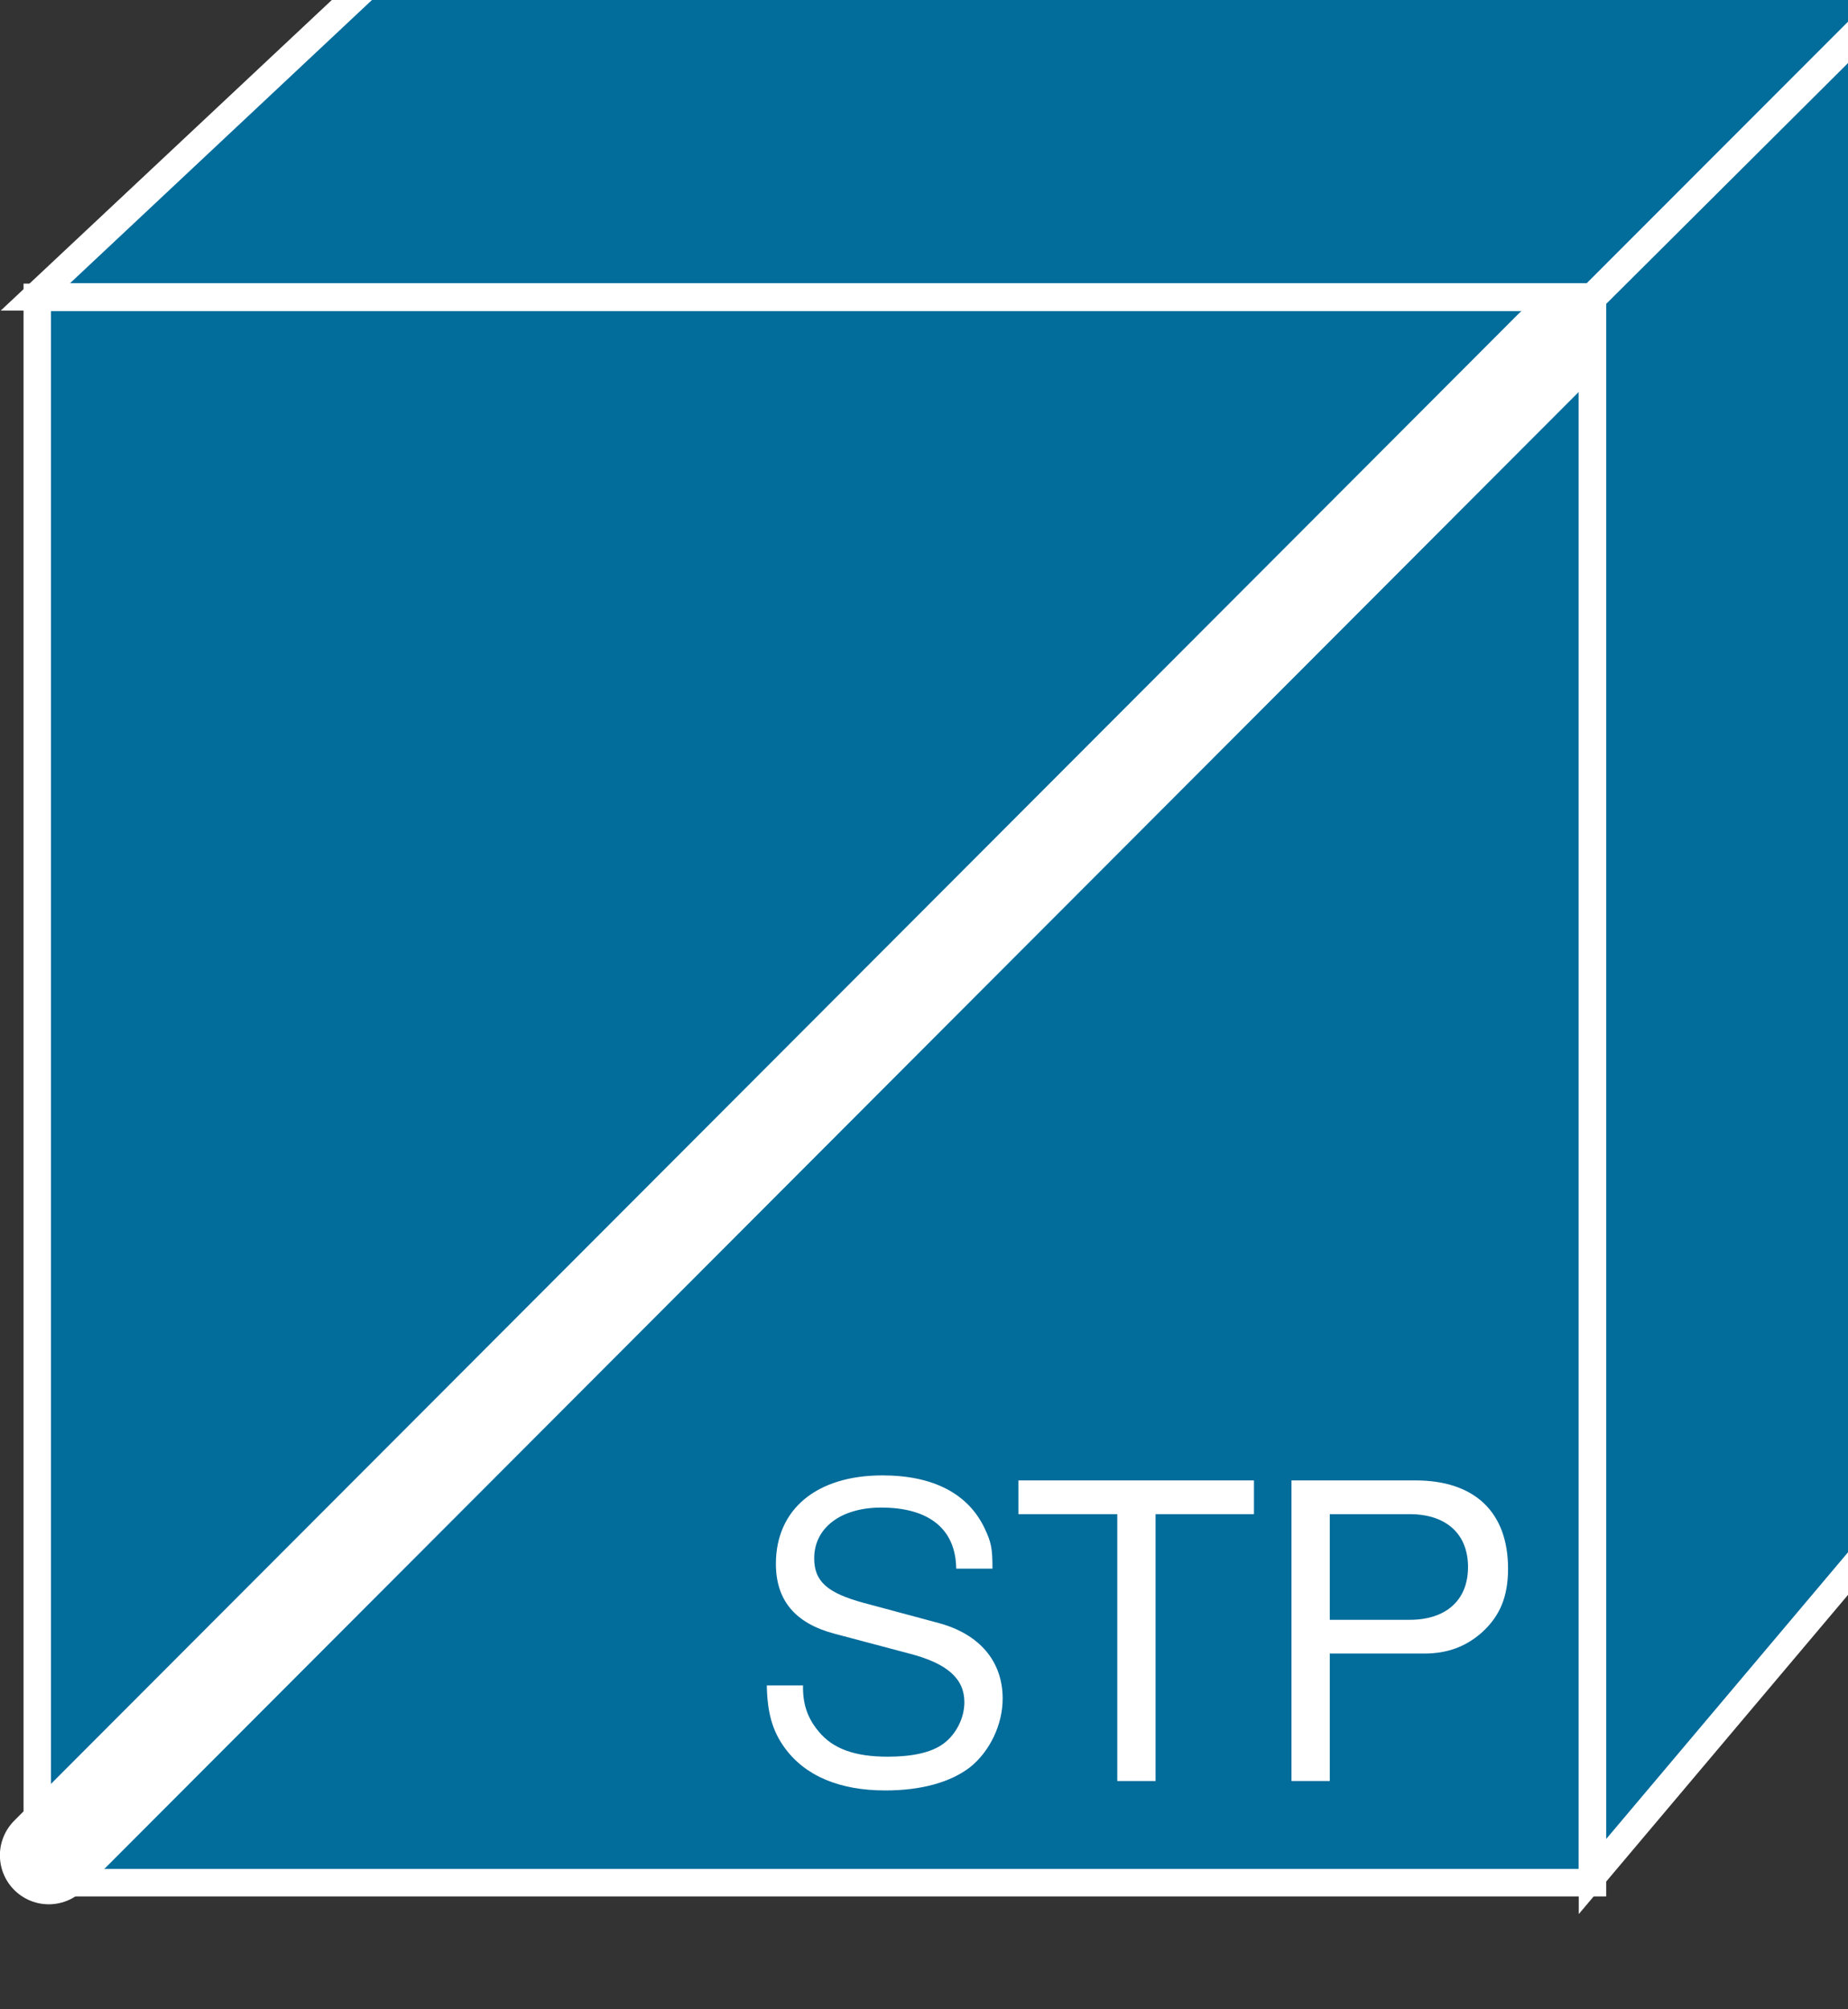 <?xml version="1.0" encoding="UTF-8"?>
<svg xmlns="http://www.w3.org/2000/svg" xmlns:xlink="http://www.w3.org/1999/xlink" width="184pt" height="200pt" viewBox="0 0 184 200" version="1.1">
<rect x="0" y="0" width="184" height="200" fill="#333333" stroke="none"/>
<defs>
<g>
<symbol overflow="visible" id="glyph0-0">
<path style="stroke:none;" d=""/>
</symbol>
<symbol overflow="visible" id="glyph0-1">
<path style="stroke:none;" d="M 24.438 -21.141 C 24.438 -23.188 24.312 -23.766 23.656 -25.156 C 22.016 -28.609 18.531 -30.422 13.484 -30.422 C 6.922 -30.422 2.875 -27.047 2.875 -21.625 C 2.875 -17.984 4.797 -15.688 8.734 -14.656 L 16.156 -12.688 C 19.969 -11.703 21.641 -10.172 21.641 -7.844 C 21.641 -6.234 20.781 -4.594 19.516 -3.688 C 18.328 -2.828 16.438 -2.422 14.016 -2.422 C 10.734 -2.422 8.562 -3.203 7.141 -4.922 C 6.031 -6.234 5.531 -7.672 5.578 -9.516 L 1.969 -9.516 C 2.016 -6.766 2.547 -4.969 3.734 -3.328 C 5.781 -0.5 9.219 0.938 13.781 0.938 C 17.344 0.938 20.25 0.125 22.188 -1.359 C 24.188 -2.953 25.453 -5.625 25.453 -8.203 C 25.453 -11.906 23.172 -14.609 19.109 -15.719 L 11.609 -17.734 C 8 -18.719 6.688 -19.859 6.688 -22.172 C 6.688 -25.203 9.344 -27.219 13.359 -27.219 C 18.125 -27.219 20.781 -25.078 20.828 -21.141 Z M 24.438 -21.141 "/>
</symbol>
<symbol overflow="visible" id="glyph0-2">
<path style="stroke:none;" d="M 14.516 -26.562 L 24.312 -26.562 L 24.312 -29.922 L 0.859 -29.922 L 0.859 -26.562 L 10.703 -26.562 L 10.703 0 L 14.516 0 Z M 14.516 -26.562 "/>
</symbol>
<symbol overflow="visible" id="glyph0-3">
<path style="stroke:none;" d="M 7.547 -12.688 L 16.938 -12.688 C 19.266 -12.688 21.109 -13.375 22.719 -14.812 C 24.516 -16.453 25.297 -18.391 25.297 -21.141 C 25.297 -26.766 21.969 -29.922 16.078 -29.922 L 3.734 -29.922 L 3.734 0 L 7.547 0 Z M 7.547 -16.047 L 7.547 -26.562 L 15.5 -26.562 C 19.141 -26.562 21.312 -24.594 21.312 -21.297 C 21.312 -18.016 19.141 -16.047 15.5 -16.047 Z M 7.547 -16.047 "/>
</symbol>
</g>
<clipPath id="clip1">
  <path d="M 143 0 L 184 0 L 184 190.527 L 143 190.527 Z M 143 0 "/>
</clipPath>
<clipPath id="clip2">
  <path d="M 0 0 L 184 0 L 184 190.527 L 0 190.527 Z M 0 0 "/>
</clipPath>
</defs>
<g id="surface1">
<path style="fill-rule:nonzero;fill:rgb(0.784%,42.353%,60.784%);fill-opacity:1;stroke-width:4;stroke-linecap:butt;stroke-linejoin:miter;stroke:rgb(100%,100%,100%);stroke-opacity:1;stroke-miterlimit:4;" d="M 5.43 14.577 L 232.148 14.577 L 232.148 245.278 L 5.43 245.278 Z M 5.43 14.577 " transform="matrix(0.683,0,0,-0.684,0,197.368)"/>
<path style=" stroke:none;fill-rule:nonzero;fill:rgb(0.784%,42.353%,60.784%);fill-opacity:1;" d="M 190.055 -1.906 L 158.656 29.5 L 3.527 29.5 L 37.027 -1.906 L 190.055 -1.906 "/>
<path style="fill:none;stroke-width:4;stroke-linecap:butt;stroke-linejoin:miter;stroke:rgb(100%,100%,100%);stroke-opacity:1;stroke-miterlimit:4;" d="M 278.09 291.248 L 232.148 245.346 L 5.161 245.346 L 54.179 291.248 Z M 278.09 291.248 " transform="matrix(0.683,0,0,-0.684,0,197.368)"/>
<path style=" stroke:none;fill-rule:nonzero;fill:rgb(0.784%,42.353%,60.784%);fill-opacity:1;" d="M 190.238 149.363 L 190.238 -1.805 L 158.656 29.629 L 158.656 186.785 L 190.238 149.363 "/>
<g clip-path="url(#clip1)" clip-rule="nonzero">
<path style="fill:none;stroke-width:4;stroke-linecap:butt;stroke-linejoin:miter;stroke:rgb(100%,100%,100%);stroke-opacity:1;stroke-miterlimit:4;" d="M 278.359 70.161 L 278.359 291.099 L 232.148 245.158 L 232.148 15.468 Z M 278.359 70.161 " transform="matrix(0.683,0,0,-0.684,0,197.368)"/>
</g>
<g clip-path="url(#clip2)" clip-rule="nonzero">
<path style="fill:none;stroke-width:14.25;stroke-linecap:round;stroke-linejoin:miter;stroke:rgb(100%,100%,100%);stroke-opacity:1;stroke-miterlimit:3.86;" d="M 7.11 18.556 L 226.369 237.81 " transform="matrix(0.683,0,0,-0.684,0,197.368)"/>
</g>
<g style="fill:rgb(100%,100%,100%);fill-opacity:1;">
  <use xlink:href="#glyph0-1" x="74.379" y="177.279"/>
  <use xlink:href="#glyph0-2" x="100.541" y="177.279"/>
  <use xlink:href="#glyph0-3" x="124.855" y="177.279"/>
</g>
</g>
</svg>
